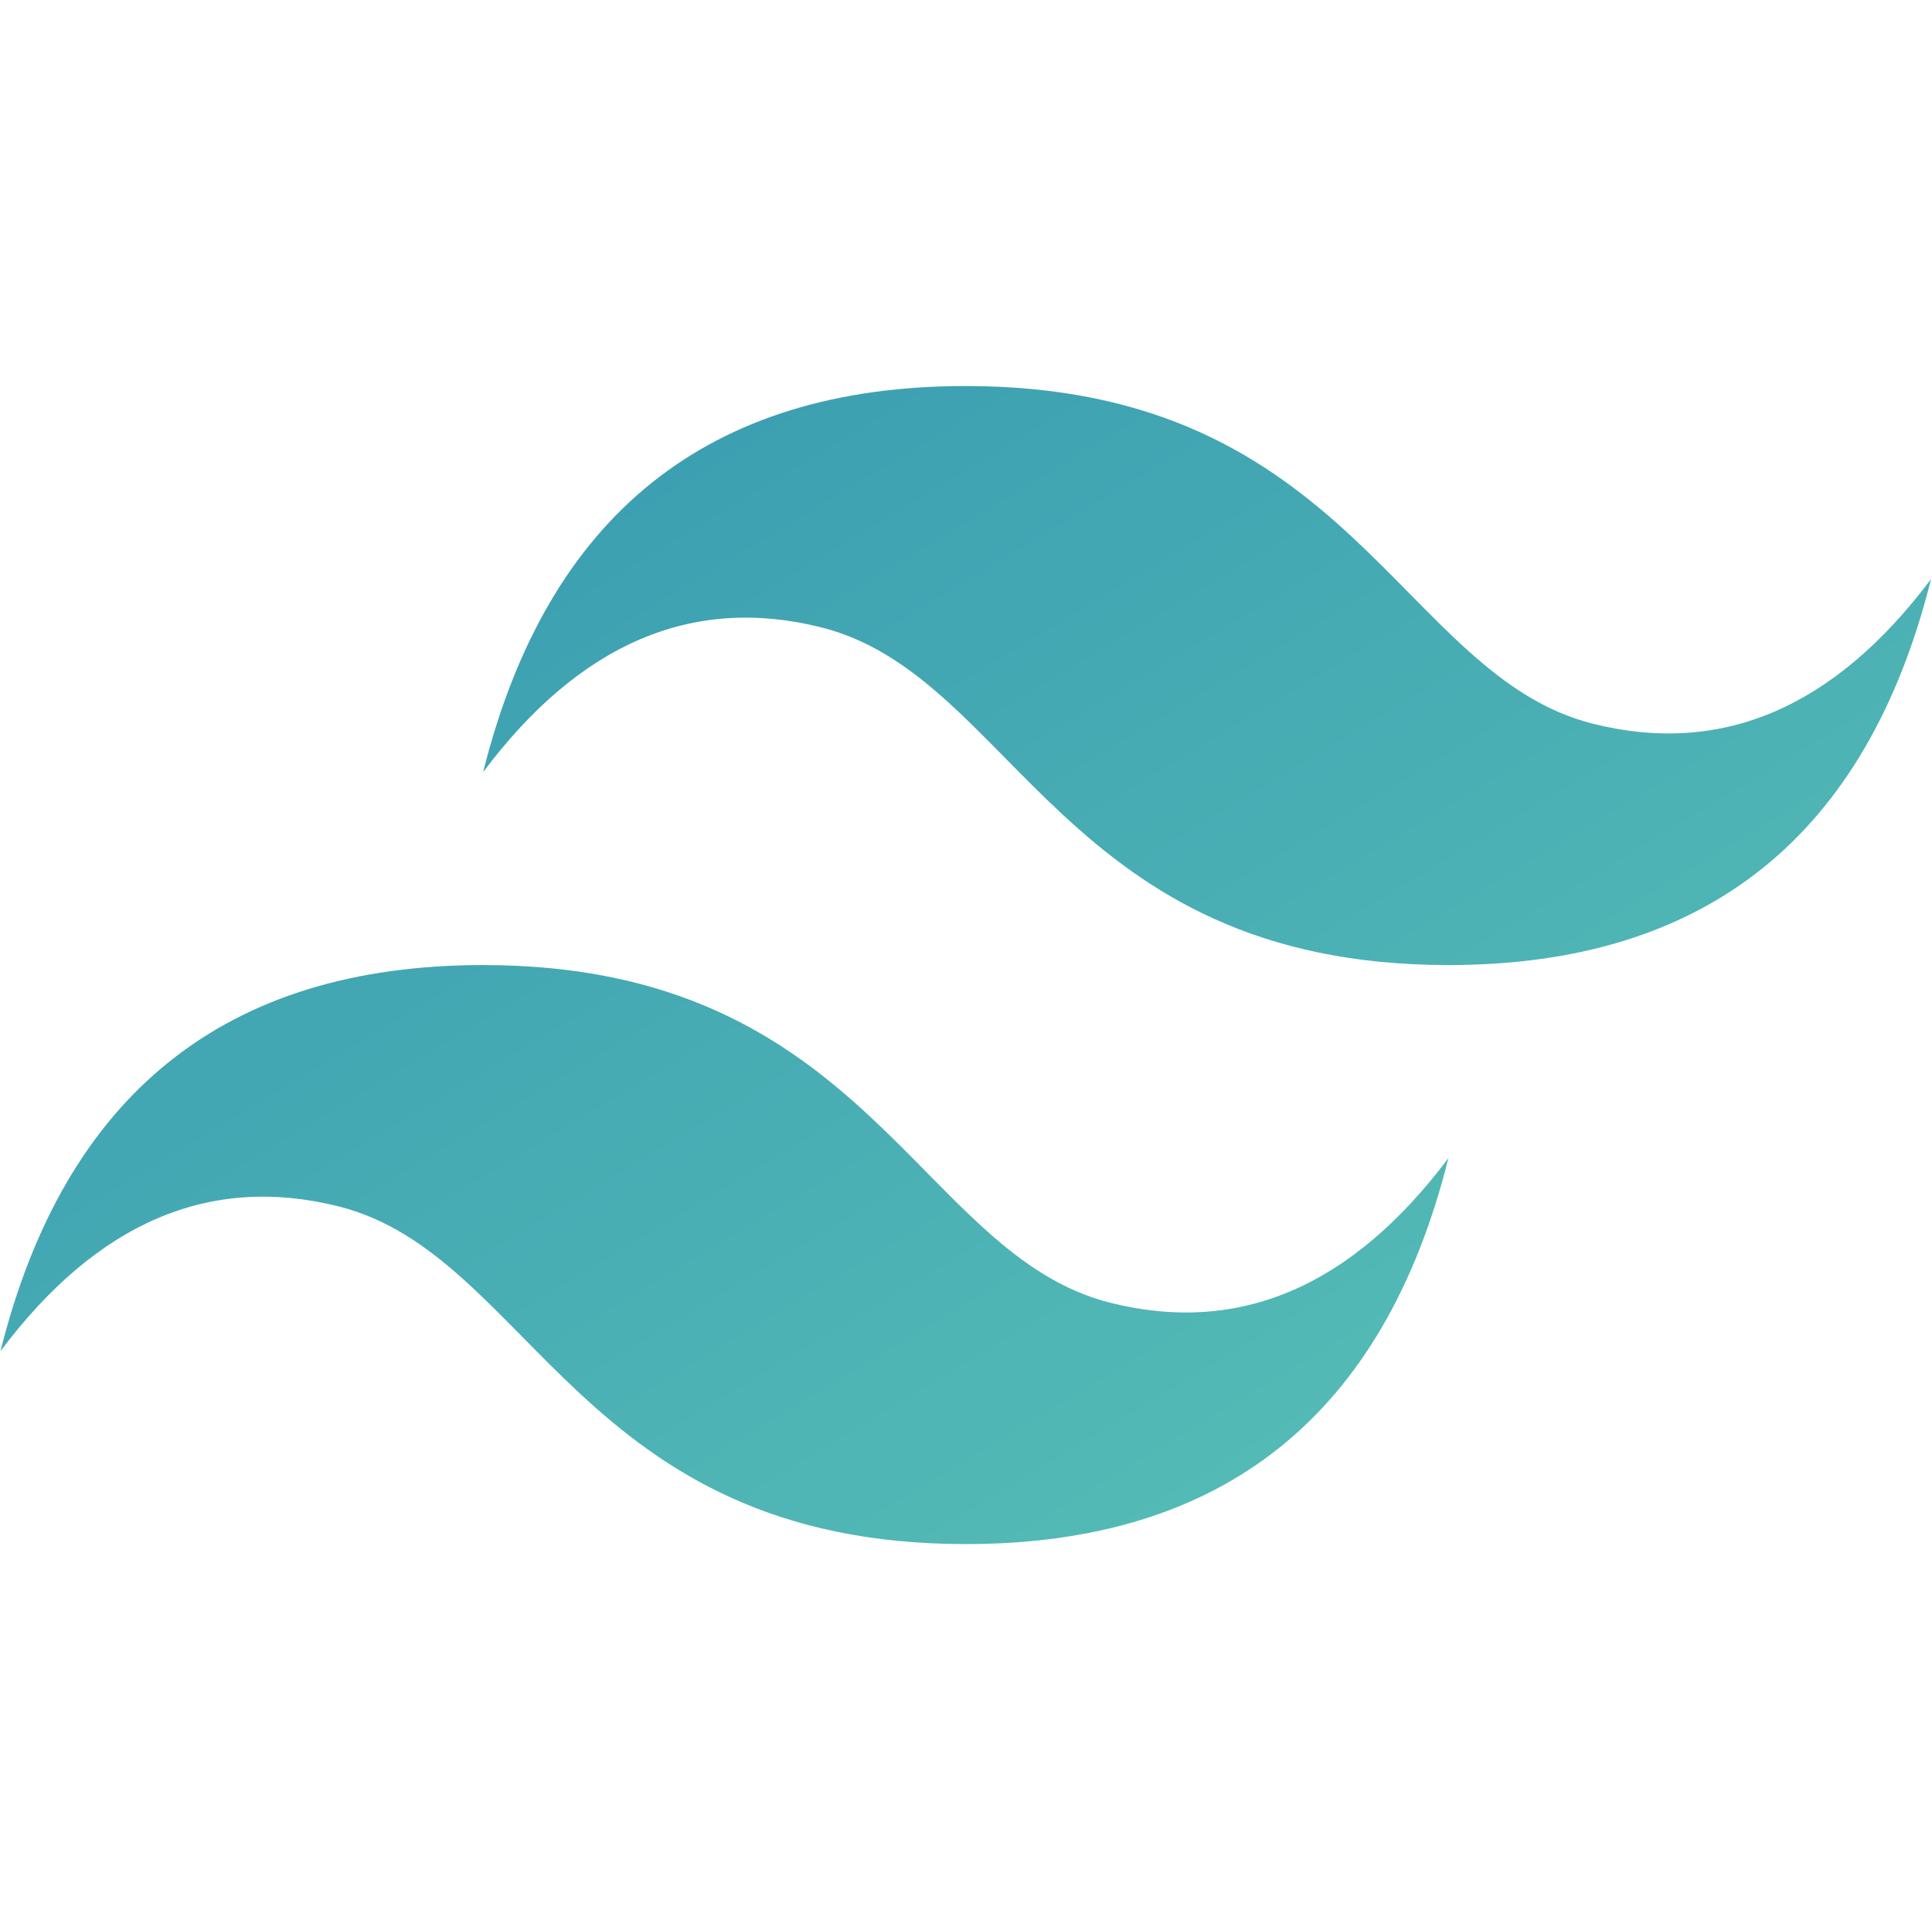 <svg width="1349" height="1348" viewBox="0 0 1349 1348" fill="none" xmlns="http://www.w3.org/2000/svg">
  <g clip-path="url(#clip0_202_16)">
    <path fill-rule="evenodd" clip-rule="evenodd"
      d="M337.353 539.201C382.279 359.475 494.626 269.601 674.353 269.601C943.953 269.601 977.653 471.801 1112.45 505.501C1202.33 527.975 1280.95 494.275 1348.35 404.401C1303.43 584.127 1191.08 674.001 1011.35 674.001C741.753 674.001 708.053 471.801 573.253 438.101C483.379 415.627 404.753 449.327 337.353 539.201ZM0.353 943.601C45.279 763.875 157.626 674.001 337.353 674.001C606.953 674.001 640.653 876.201 775.453 909.901C865.326 932.375 943.953 898.675 1011.35 808.801C966.426 988.527 854.079 1078.4 674.353 1078.4C404.753 1078.4 371.053 876.201 236.253 842.501C146.379 820.027 67.752 853.727 0.353 943.601Z"
      fill="url(#paint0_linear_202_16)" />
  </g>
  <defs>
    <linearGradient id="paint0_linear_202_16" x1="0.353" y1="-449.325" x2="1348.35" y2="1797.33"
      gradientUnits="userSpaceOnUse">
      <stop stop-color="#2383AE" />
      <stop offset="1" stop-color="#6DD7B9" />
    </linearGradient>
    <clipPath id="clip0_202_16">
      <rect width="1348" height="1348" fill="white" transform="translate(0.353)" />
    </clipPath>
  </defs>
</svg>